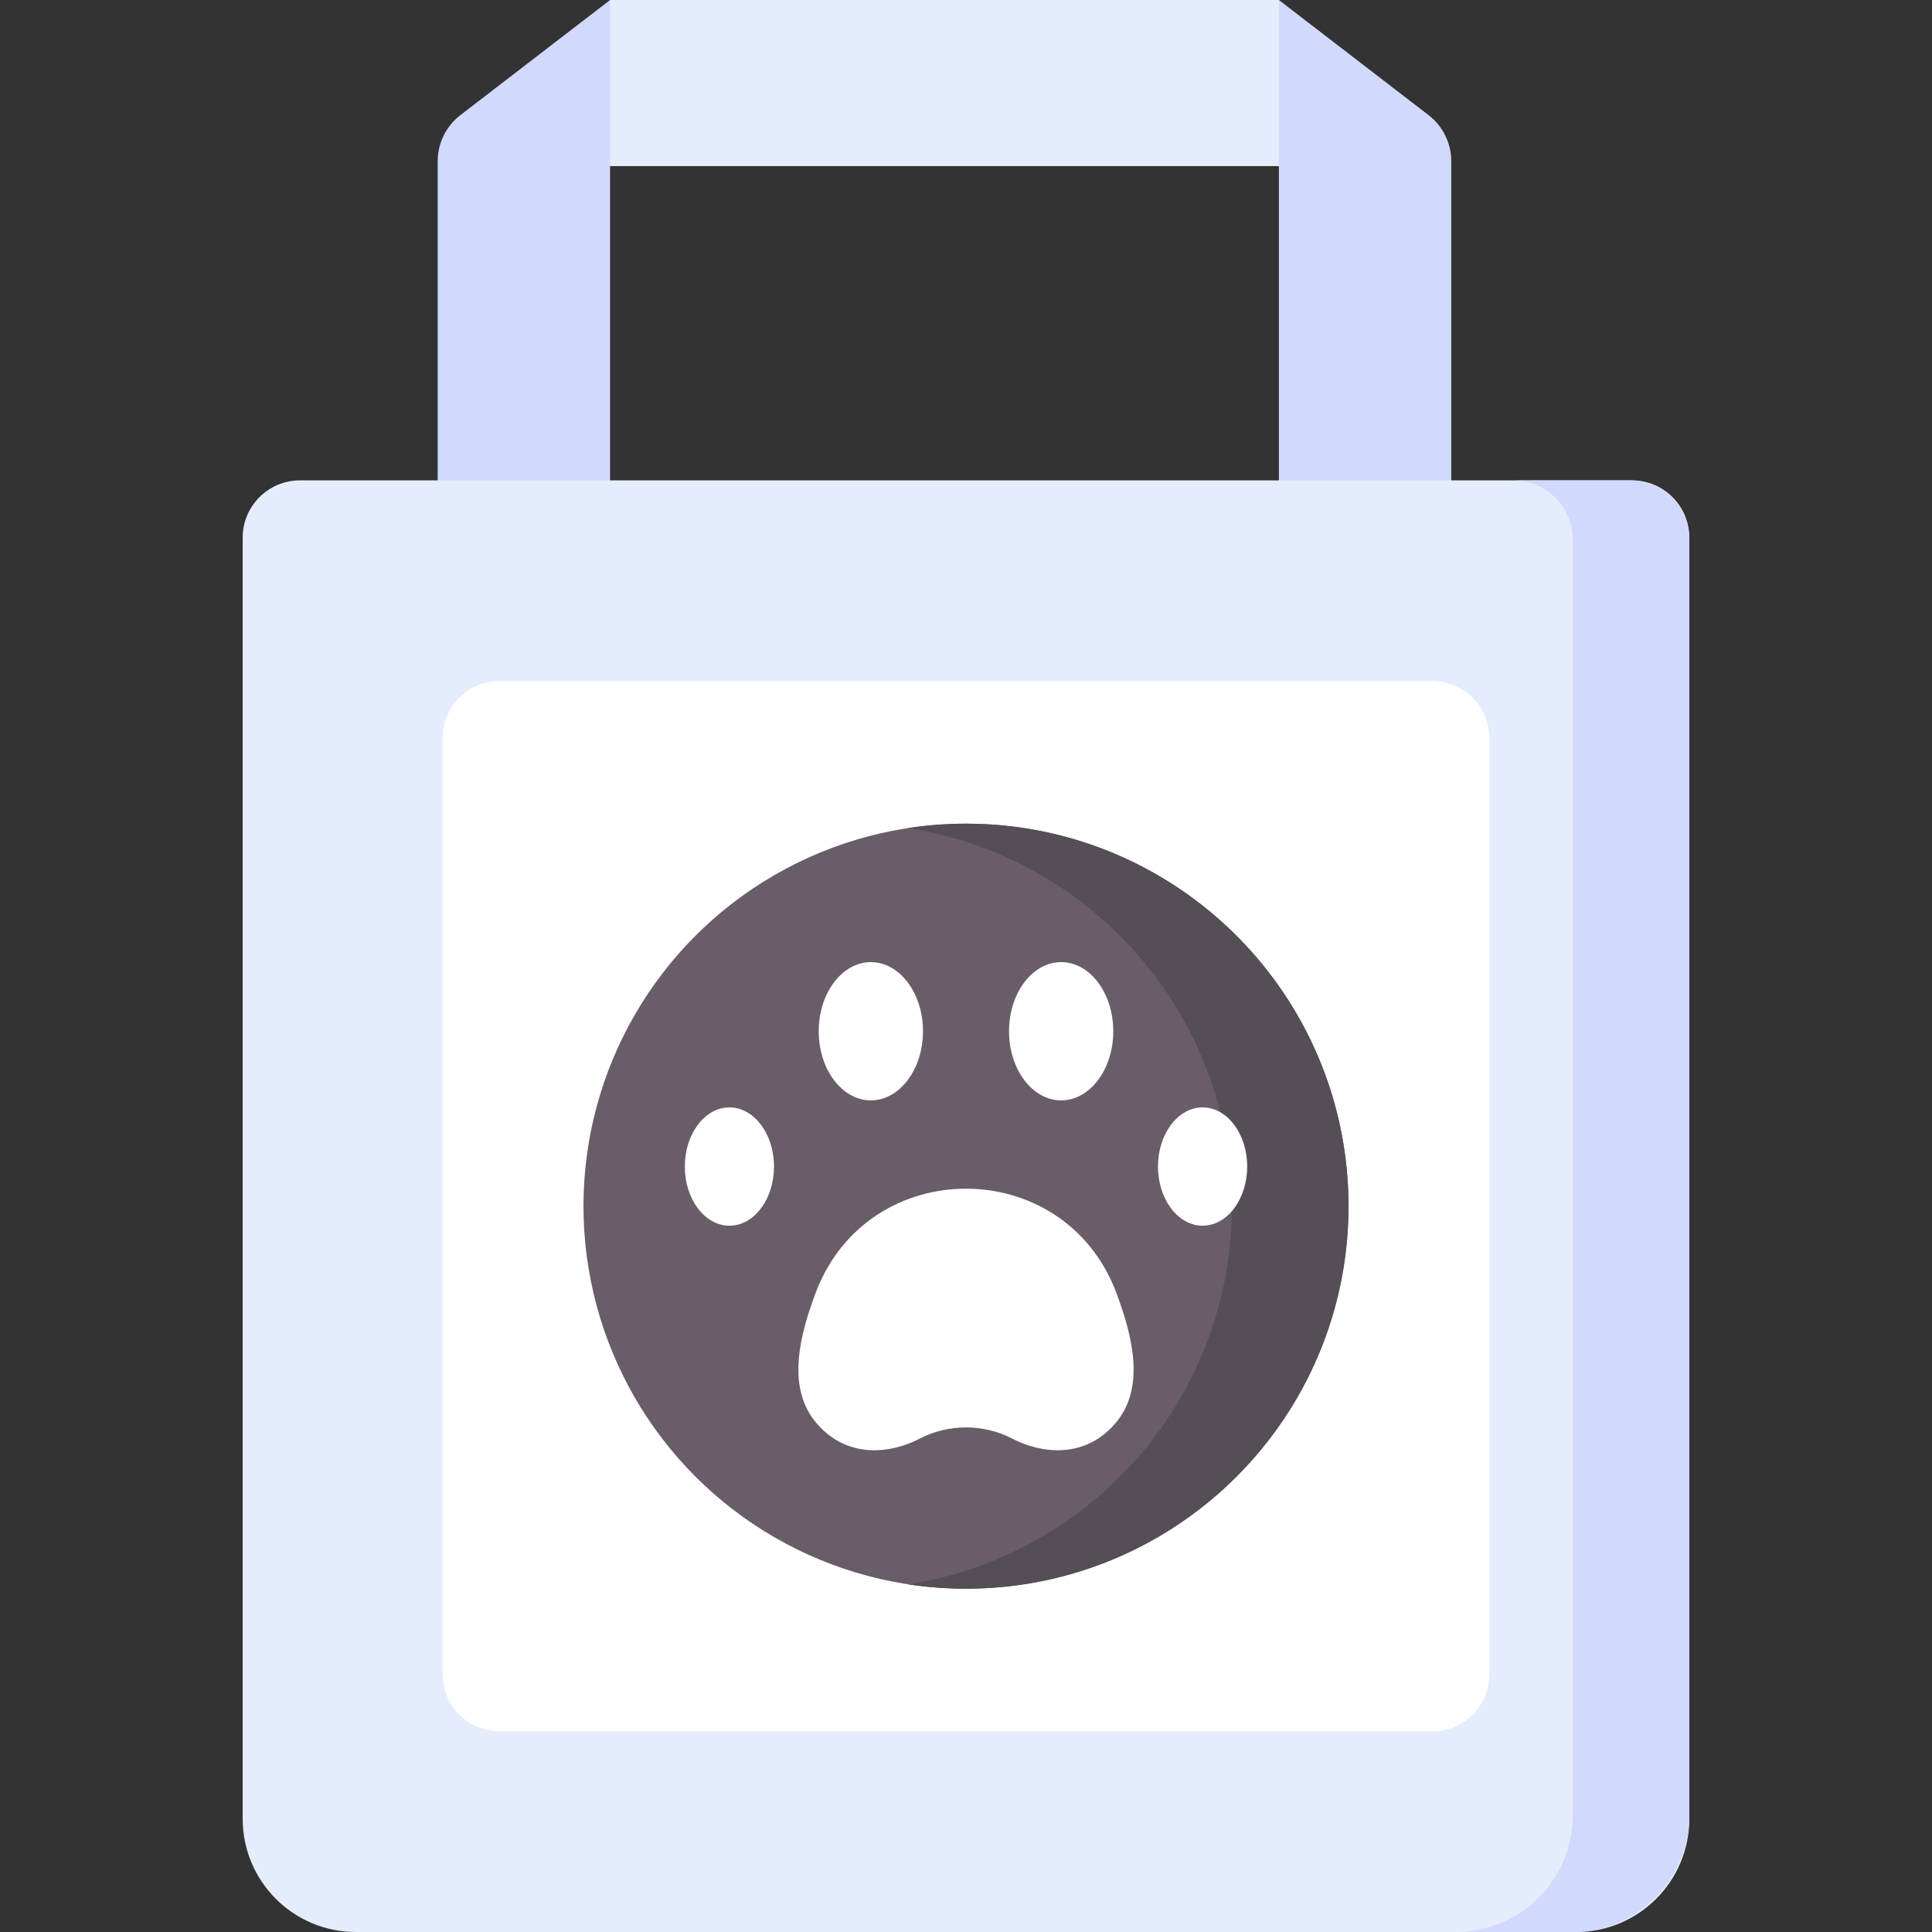 <svg id="Capa_1" enable-background="new 0 0 512 512" height="512" viewBox="0 0 512 512" width="512" xmlns="http://www.w3.org/2000/svg"><rect x="0" y="0" width="512" height="512" fill="#333333" stroke="none"/><g><g><g><g><path d="m129.065 44.025 32.611-44.025h177.242l27.86 44.025z" fill="#e5edfc"/></g></g></g><g><g><g><path d="m161.676 132.343h-45.688v-89.594c0-4.798 2.229-9.324 6.032-12.249l39.656-30.5z" fill="#d1d9fc"/></g></g></g><g><g><g><path d="m384.606 132.343h-45.688v-132.343l39.656 30.5c3.803 2.925 6.032 7.451 6.032 12.249z" fill="#d1d9fc"/></g></g></g><g><g><g><path d="m417.688 512h-323.376c-16.569 0-30-13.431-30-30v-339.501c0-8.393 6.804-15.197 15.197-15.197h352.982c8.393 0 15.197 6.804 15.197 15.197v339.501c0 16.569-13.431 30-30 30z" fill="#e5edfc"/></g></g></g><path d="m432.033 127.302h-30.905c8.646 0 15.656 7.01 15.656 15.656v338.137c0 17.069-13.837 30.905-30.905 30.905h30.905c17.069 0 30.905-13.837 30.905-30.905v-338.137c-.001-8.646-7.01-15.656-15.656-15.656z" fill="#d1d9fc"/><g><g><g><path d="m379.664 458.793h-247.328c-8.284 0-15-6.716-15-15v-248.283c0-8.284 6.716-15 15-15h247.328c8.284 0 15 6.716 15 15v248.283c0 8.284-6.716 15-15 15z" fill="#fff"/></g></g></g><g><circle cx="256" cy="319.651" fill="#695d69" r="101.373"/><path d="m256 218.278c-5.254 0-10.414.4-15.453 1.171 48.653 7.441 85.921 49.47 85.921 100.203s-37.268 92.762-85.921 100.203c5.038.771 10.199 1.171 15.453 1.171 55.987 0 101.374-45.386 101.374-101.374s-45.387-101.374-101.374-101.374z" fill="#564e57"/><g fill="#fff"><g><ellipse cx="193.302" cy="309.148" rx="11.82" ry="15.675"/><ellipse cx="318.698" cy="309.148" rx="11.82" ry="15.675"/></g><g><ellipse cx="230.785" cy="273.291" rx="13.815" ry="18.32"/><ellipse cx="281.215" cy="273.291" rx="13.815" ry="18.32"/></g><path d="m216.349 342.121c14.059-36.143 65.243-36.143 79.302 0 .092.238.184.477.273.718 3.803 10.23 7.725 24.06.269 33.602-7.394 9.462-18.716 9.557-27.972 4.789-7.633-3.932-16.809-3.932-24.442 0-9.256 4.768-20.578 4.673-27.972-4.789-7.456-9.542-3.534-23.372.269-33.602.09-.241.181-.48.273-.718z"/></g></g></g></svg>